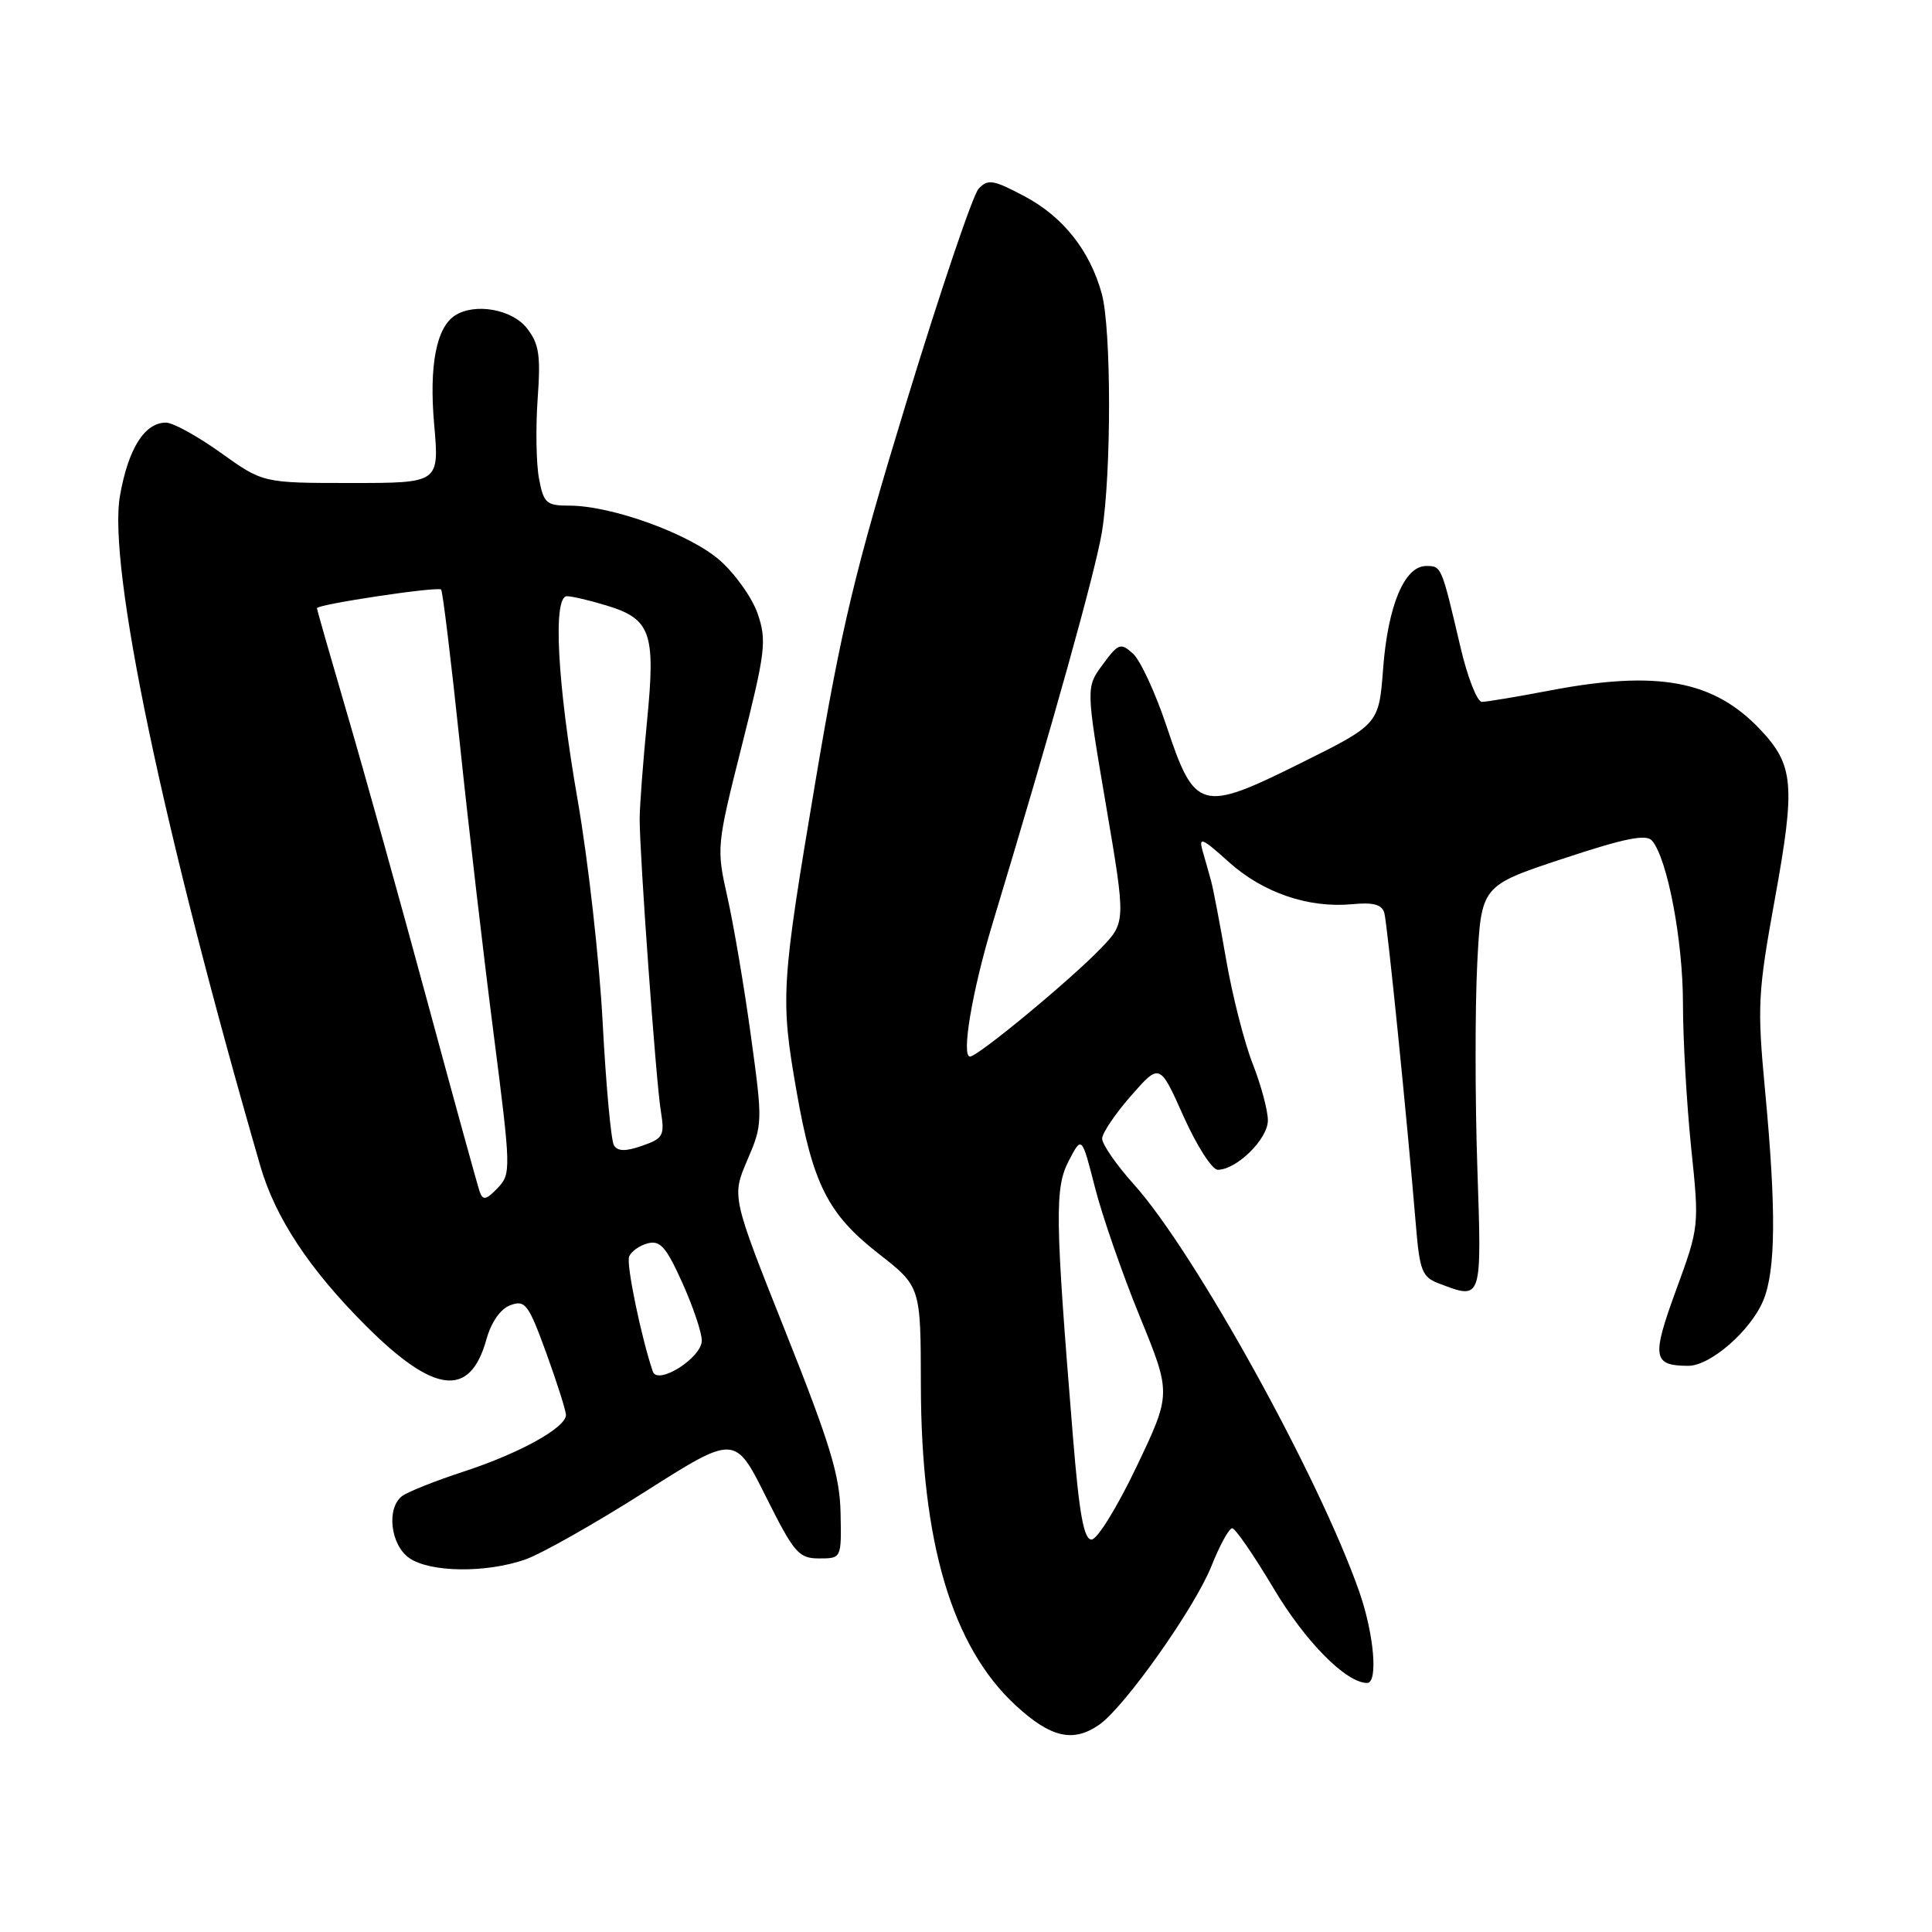<?xml version="1.0" encoding="UTF-8" standalone="no"?>
<!DOCTYPE svg PUBLIC "-//W3C//DTD SVG 1.1//EN" "http://www.w3.org/Graphics/SVG/1.1/DTD/svg11.dtd" >
<svg xmlns="http://www.w3.org/2000/svg" xmlns:xlink="http://www.w3.org/1999/xlink" version="1.1" viewBox="0 0 256 256">
 <g >
 <path fill="currentColor"
d=" M 145.67 228.52 C 149.04 226.16 158.31 213.05 160.51 207.54 C 161.61 204.77 162.86 202.50 163.27 202.50 C 163.68 202.50 166.15 206.09 168.76 210.47 C 172.94 217.51 178.37 223.00 181.15 223.00 C 182.63 223.00 182.07 216.52 180.11 210.91 C 174.78 195.69 158.31 165.93 150.25 156.94 C 147.91 154.34 146.02 151.60 146.04 150.85 C 146.07 150.11 147.79 147.56 149.88 145.18 C 153.67 140.86 153.67 140.86 156.83 147.93 C 158.57 151.82 160.61 155.00 161.36 155.00 C 163.86 155.00 168.00 150.93 168.00 148.46 C 168.00 147.15 167.10 143.79 166.00 140.99 C 164.90 138.20 163.31 132.00 162.48 127.21 C 161.65 122.42 160.75 117.71 160.48 116.75 C 160.22 115.79 159.71 113.99 159.35 112.75 C 158.80 110.83 159.30 111.04 162.80 114.20 C 167.33 118.29 173.38 120.36 179.19 119.81 C 181.98 119.54 183.12 119.86 183.43 120.97 C 183.83 122.43 186.42 148.03 187.61 162.31 C 188.11 168.39 188.44 169.22 190.65 170.06 C 196.42 172.25 196.35 172.49 195.75 154.56 C 195.45 145.51 195.45 133.44 195.74 127.73 C 196.27 117.36 196.27 117.36 207.10 113.78 C 215.37 111.04 218.16 110.49 218.92 111.41 C 220.96 113.86 223.00 124.67 223.00 132.96 C 223.00 137.66 223.49 146.22 224.08 152.00 C 225.17 162.48 225.17 162.52 222.09 170.94 C 218.83 179.85 219.00 180.95 223.67 180.98 C 226.60 181.01 231.96 176.35 233.64 172.33 C 235.30 168.34 235.37 160.29 233.88 144.50 C 232.83 133.30 232.91 131.60 235.20 119.00 C 237.91 104.04 237.69 101.41 233.30 96.73 C 227.12 90.15 219.67 88.76 205.34 91.50 C 201.03 92.32 196.99 93.00 196.36 93.00 C 195.73 93.00 194.45 89.74 193.52 85.75 C 190.98 74.92 191.01 75.00 188.96 75.00 C 186.10 75.00 183.90 80.26 183.27 88.60 C 182.71 95.97 182.71 95.97 172.33 101.13 C 159.13 107.69 158.32 107.47 154.56 96.18 C 153.10 91.81 151.11 87.51 150.14 86.62 C 148.49 85.13 148.20 85.23 146.12 88.05 C 143.89 91.07 143.89 91.07 146.54 106.64 C 149.19 122.21 149.19 122.21 145.85 125.68 C 141.77 129.91 129.57 140.00 128.53 140.00 C 127.35 140.00 128.82 131.31 131.48 122.50 C 139.49 96.01 145.15 75.73 146.01 70.50 C 147.28 62.70 147.27 43.51 145.98 38.88 C 144.40 33.18 140.85 28.71 135.76 26.01 C 131.61 23.81 130.90 23.69 129.67 25.01 C 128.91 25.83 124.65 38.42 120.19 53.00 C 113.26 75.68 111.51 82.97 108.05 103.54 C 103.50 130.58 103.39 132.26 105.54 144.56 C 107.69 156.88 109.69 160.86 116.37 166.08 C 122.00 170.47 122.00 170.47 122.02 183.49 C 122.05 204.39 126.13 218.18 134.61 226.00 C 139.24 230.26 142.21 230.94 145.67 228.52 Z  M 69.63 206.63 C 71.76 205.88 78.88 201.85 85.44 197.68 C 97.38 190.10 97.38 190.10 101.48 198.30 C 105.23 205.80 105.83 206.50 108.54 206.50 C 111.50 206.50 111.50 206.50 111.38 200.50 C 111.29 195.56 110.00 191.32 104.11 176.53 C 96.95 158.55 96.95 158.55 99.02 153.73 C 101.06 149.00 101.07 148.66 99.49 137.20 C 98.61 130.77 97.21 122.53 96.39 118.89 C 94.92 112.35 94.94 112.13 98.31 98.75 C 101.42 86.41 101.61 84.89 100.41 81.36 C 99.69 79.24 97.42 76.03 95.36 74.23 C 91.37 70.74 81.07 67.00 75.44 67.00 C 72.39 67.00 72.03 66.68 71.42 63.41 C 71.05 61.44 70.97 56.70 71.24 52.88 C 71.66 47.04 71.43 45.54 69.80 43.47 C 67.84 40.98 62.94 40.11 60.31 41.79 C 57.82 43.37 56.84 48.44 57.53 56.25 C 58.21 64.00 58.21 64.00 46.53 64.00 C 34.85 64.00 34.85 64.00 29.26 60.00 C 26.19 57.80 22.92 56.00 21.99 56.00 C 19.16 56.00 17.00 59.43 15.90 65.67 C 14.26 75.00 21.51 109.63 34.50 154.52 C 36.48 161.35 40.99 168.18 48.45 175.64 C 57.52 184.71 62.26 185.27 64.43 177.55 C 65.09 175.17 66.31 173.43 67.64 172.94 C 69.59 172.22 70.03 172.81 72.40 179.32 C 73.83 183.27 75.00 186.95 74.99 187.50 C 74.96 189.18 68.87 192.56 61.50 194.97 C 57.65 196.23 53.94 197.71 53.25 198.26 C 51.18 199.89 51.75 204.71 54.22 206.44 C 56.97 208.37 64.44 208.46 69.63 206.63 Z  M 142.16 190.25 C 139.80 161.34 139.74 157.39 141.62 153.81 C 143.34 150.50 143.34 150.50 145.09 157.35 C 146.05 161.12 148.72 168.80 151.02 174.43 C 155.21 184.67 155.21 184.67 150.60 194.34 C 148.07 199.65 145.39 204.00 144.64 204.00 C 143.61 204.00 143.00 200.62 142.16 190.25 Z  M 86.50 181.73 C 84.96 177.18 82.96 167.54 83.36 166.51 C 83.62 165.83 84.73 165.04 85.83 164.75 C 87.48 164.32 88.28 165.24 90.42 169.99 C 91.84 173.16 93.00 176.59 92.99 177.63 C 92.99 179.92 87.14 183.61 86.50 181.73 Z  M 63.57 157.93 C 63.29 157.14 60.14 145.70 56.57 132.50 C 53.00 119.30 48.26 102.30 46.04 94.72 C 43.82 87.14 42.00 80.79 42.00 80.59 C 42.00 80.08 58.01 77.68 58.45 78.12 C 58.66 78.33 59.77 87.50 60.93 98.50 C 62.08 109.50 64.10 126.83 65.41 137.00 C 67.72 155.02 67.73 155.55 65.93 157.43 C 64.43 159.00 63.98 159.09 63.57 157.93 Z  M 81.35 151.76 C 80.97 151.14 80.30 143.86 79.86 135.57 C 79.43 127.28 77.93 113.97 76.54 106.00 C 73.83 90.43 73.23 79.00 75.13 79.00 C 75.76 79.00 78.05 79.53 80.23 80.19 C 86.25 81.99 86.89 83.77 85.74 95.50 C 85.20 101.00 84.76 106.85 84.76 108.50 C 84.75 113.29 86.91 143.14 87.55 147.13 C 88.09 150.48 87.91 150.84 85.09 151.82 C 82.89 152.59 81.85 152.57 81.35 151.76 Z "/>
</g>
</svg>